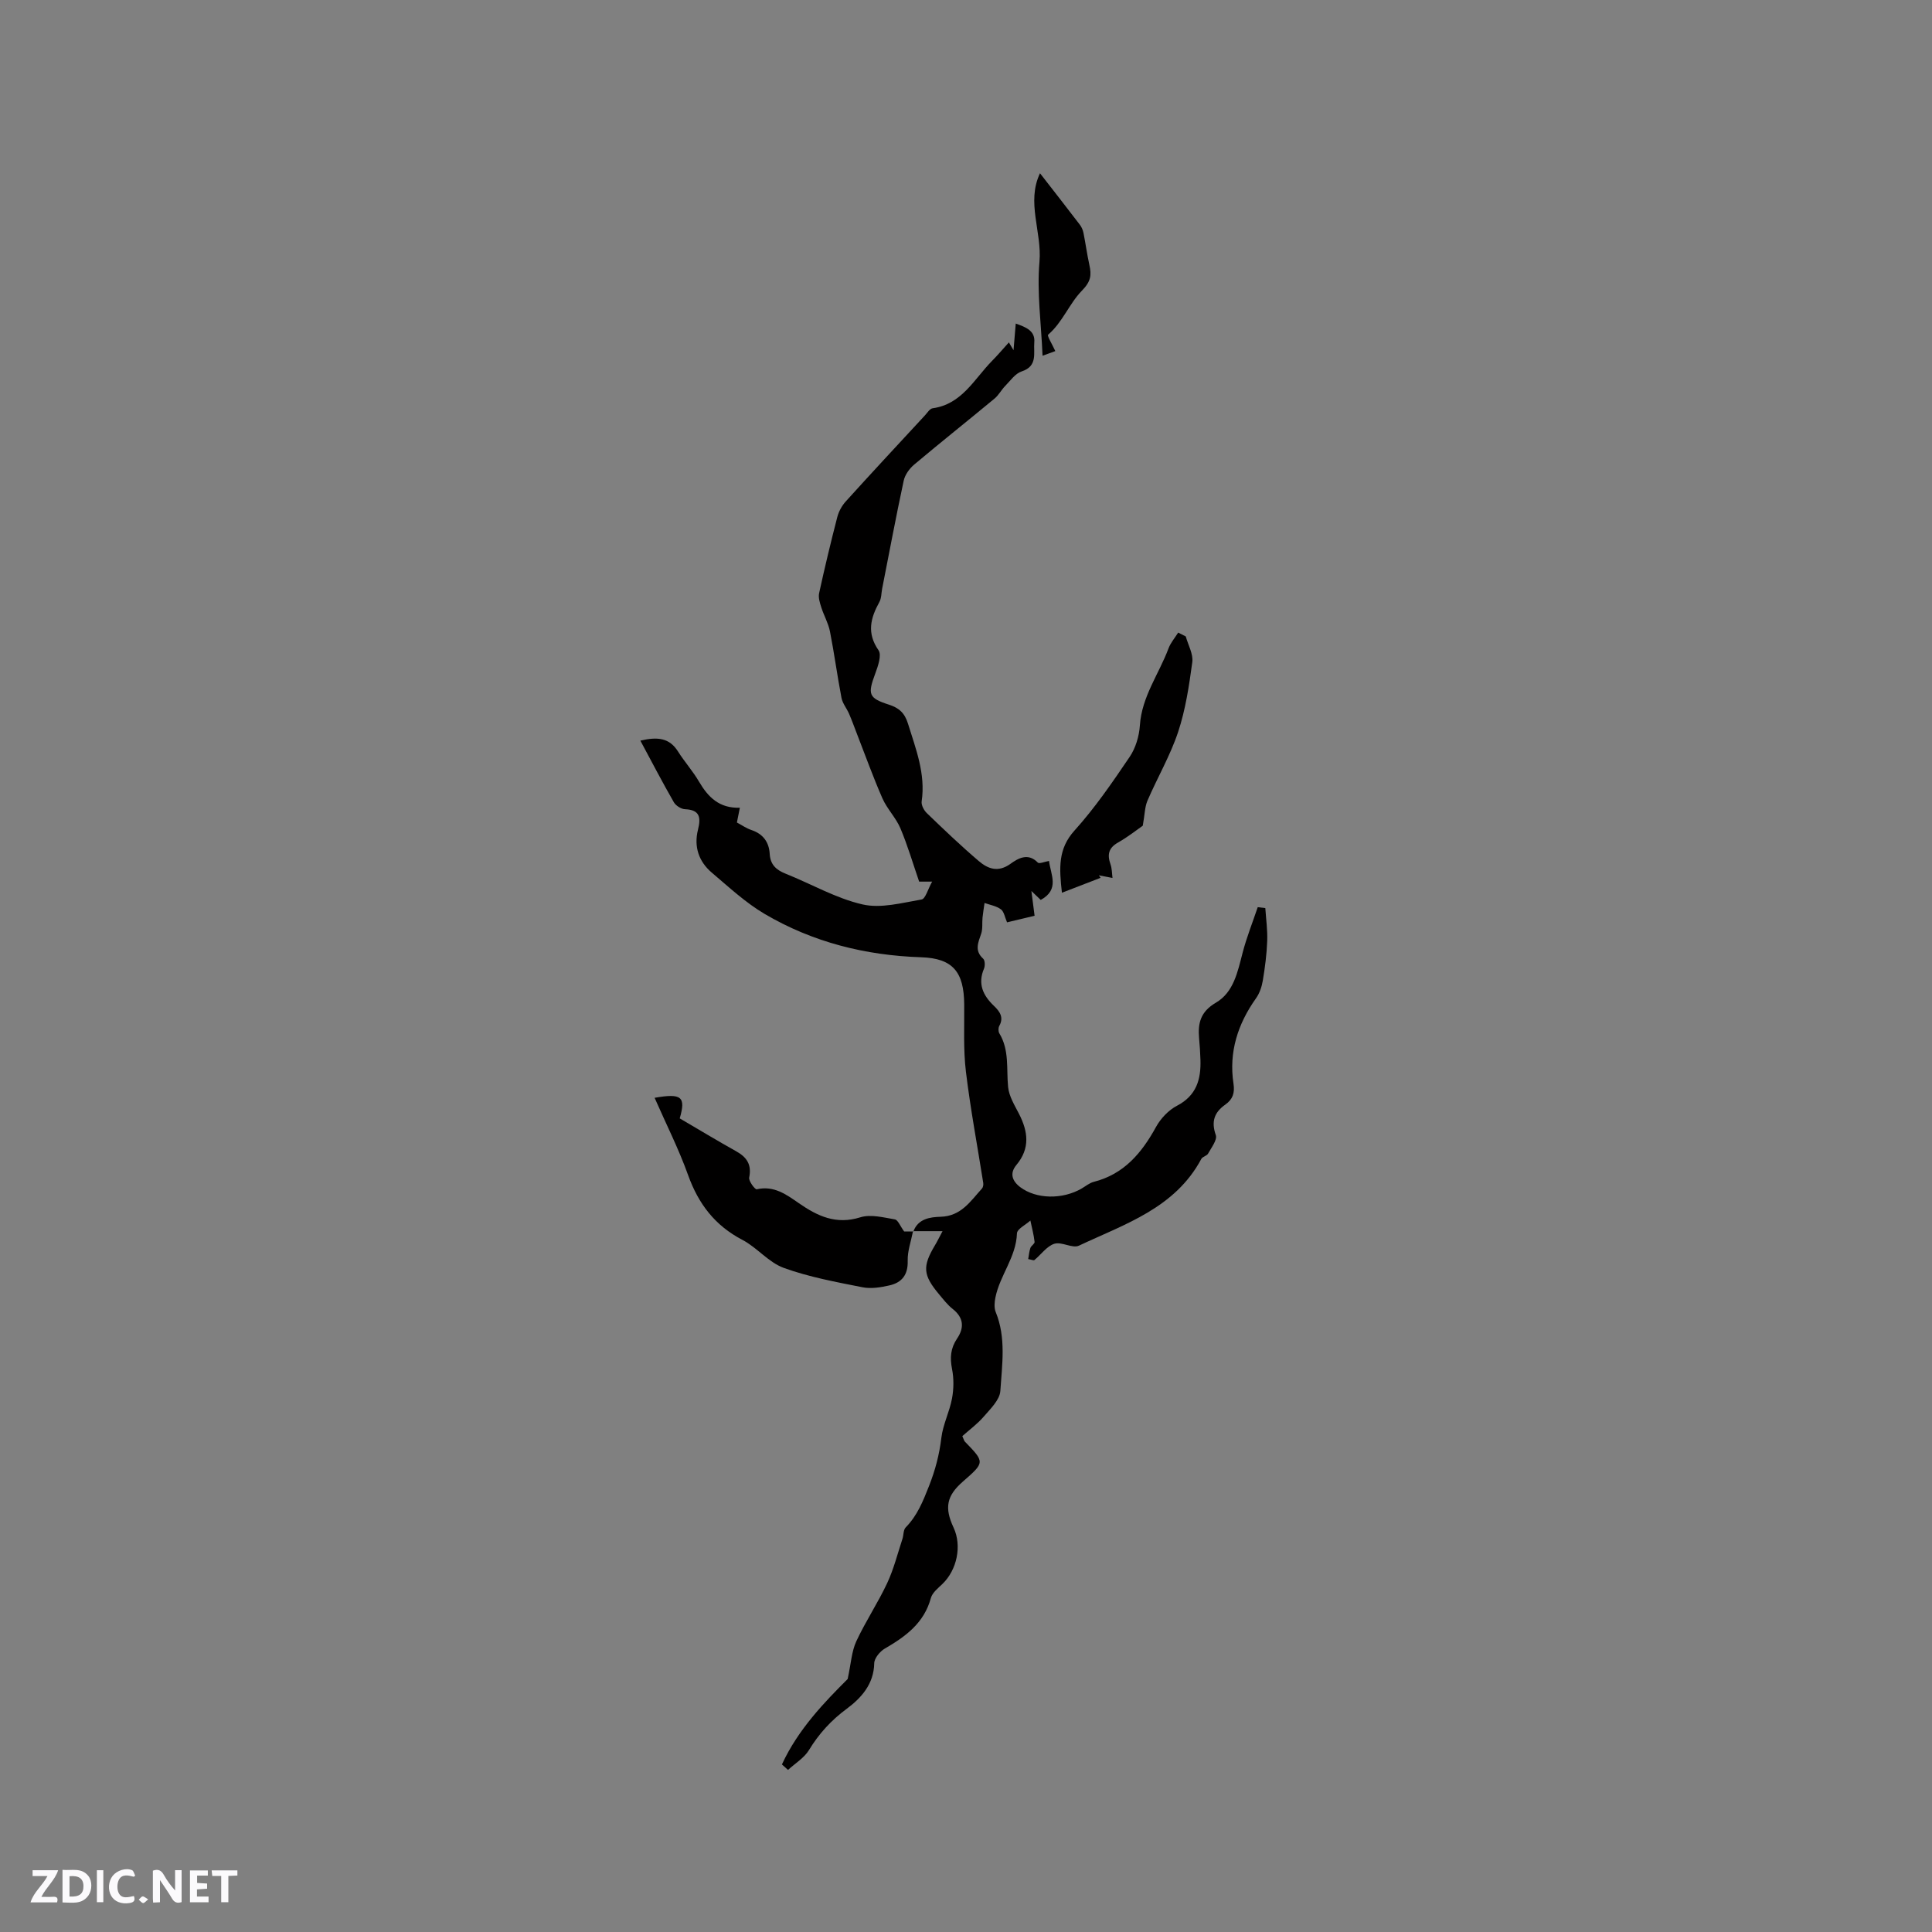 <svg enable-background="new 0 0 400 400" viewBox="0 0 400 400" xmlns="http://www.w3.org/2000/svg"><rect x="0" y="0" width="400" height="400" fill="#808080" stroke="none"/><g fill="#fbfafc"><path d="m37.59 393.81c-.92.31-1.52.05-2-.78-.7-1.2-1.52-2.34-2.47-3.78v4.59c-.55.03-.95.05-1.41.07-.03-.37-.06-.64-.06-.91 0-1.91 0-3.81 0-5.7 1.13-.41 1.77-.03 2.29.91.62 1.11 1.38 2.14 2.31 3.19v-4.2h1.35v6.61z"/><path d="m12.94 393.88v-6.75c1.9.19 3.93-.54 5.37 1.29.8 1.01.78 2.88.03 3.97-1.37 1.97-3.4 1.51-5.4 1.49m1.45-1.22c2.04.12 2.92-.58 2.89-2.21-.03-1.51-.98-2.19-2.89-2z"/><path d="m11.81 393.87h-5.49c.68-2.18 2.47-3.48 3.51-5.45h-3.08v-1.21h5.29c-.71 2.13-2.44 3.48-3.47 5.51.86 0 1.63.04 2.39-.01.79-.05 1.14.21.85 1.16"/><path d="m39.33 393.86v-6.61h3.7v1.07h-2.22v1.52c.68.04 1.34.09 2.07.13v1.07c-.72.05-1.38.09-2.1.14v1.48h2.4v1.19h-3.85z"/><path d="m27.71 388.56c-1.15-.3-2.46-.61-3.1.64-.37.73-.41 1.93-.06 2.67.63 1.35 1.99.93 3.17.68.35.94-.01 1.32-.93 1.46-1.62.25-3.05-.27-3.76-1.48-.73-1.24-.6-3.03.31-4.17.88-1.11 2.71-1.7 4-1.16.32.13.44.74.65 1.12-.1.08-.19.16-.28.24"/><path d="m49.15 387.24v1.07c-.59.02-1.17.05-1.87.08v5.44h-1.48v-5.44h-1.85c-.05-.4-.08-.73-.13-1.15z"/><path d="m20.06 387.21h1.33v6.62h-1.33z"/><path d="m30.68 393.25c-.49.38-.8.79-1.05.76-.32-.05-.6-.45-.9-.7.26-.24.51-.64.8-.67.29-.04.62.3 1.15.61"/></g><path d="m189.1 254.98c.96-2.69 3.53-3 5.63-3.06 4.28-.12 6.2-3.24 8.58-5.85.23-.26.32-.79.26-1.16-1.21-7.69-2.66-15.34-3.59-23.06-.55-4.58-.31-9.26-.35-13.9-.06-6.66-2.28-9.54-8.91-9.76-11.58-.38-22.45-3.12-32.39-8.96-3.96-2.33-7.42-5.56-10.96-8.56-2.71-2.3-3.74-5.39-2.86-8.89.62-2.47.44-4.12-2.68-4.24-.8-.03-1.9-.73-2.31-1.43-2.35-4.09-4.53-8.28-6.94-12.77 3.58-.84 6.02-.57 7.79 2.24 1.36 2.15 3.08 4.07 4.36 6.26 1.87 3.19 4.19 5.54 8.45 5.39-.23 1.16-.4 2.01-.61 3.06.98.52 1.94 1.2 3.01 1.56 2.42.81 3.64 2.51 3.78 4.94.13 2.24 1.35 3.33 3.32 4.11 5.31 2.12 10.4 5.09 15.89 6.35 3.82.88 8.18-.33 12.23-1.02.81-.14 1.31-2.14 2.19-3.7-1.33 0-2.06 0-2.69 0-1.27-3.69-2.37-7.45-3.88-11.04-.93-2.19-2.75-4-3.72-6.19-1.92-4.37-3.53-8.88-5.27-13.34-.54-1.4-1.05-2.81-1.64-4.18-.48-1.12-1.35-2.14-1.57-3.3-.88-4.57-1.49-9.2-2.39-13.77-.34-1.7-1.26-3.29-1.79-4.96-.3-.94-.65-2.03-.45-2.94 1.15-5.27 2.41-10.53 3.76-15.75.3-1.17.96-2.37 1.77-3.26 5.41-5.98 10.9-11.88 16.37-17.79.5-.54 1.01-1.4 1.6-1.48 6.08-.84 8.61-6.07 12.31-9.82 1.18-1.2 2.27-2.48 3.48-3.82.33.57.57.96.96 1.62.16-1.9.29-3.53.46-5.52 2.22.78 4.04 1.54 3.84 3.89-.19 2.2.76 4.93-2.62 6.02-1.31.42-2.32 1.9-3.38 2.98-.81.82-1.36 1.92-2.23 2.64-5.52 4.58-11.14 9.04-16.63 13.66-.99.83-1.92 2.12-2.18 3.35-1.6 7.43-2.99 14.9-4.46 22.35-.18.93-.14 1.98-.58 2.77-1.84 3.33-2.64 6.43-.17 9.98.68.98-.1 3.26-.66 4.77-1.61 4.33-1.45 5.12 2.81 6.49 2.12.68 3.27 1.74 3.95 3.94 1.63 5.26 3.67 10.38 2.83 16.09-.11.75.46 1.84 1.06 2.42 3.51 3.38 7.04 6.76 10.75 9.92 1.88 1.61 3.99 2.44 6.57.59 1.52-1.09 3.62-2.39 5.67-.26.29.3 1.39-.18 2.32-.34.34 2.84 2.26 5.9-1.72 8.07-.4-.38-.87-.83-1.93-1.85.28 2.15.46 3.52.66 5.13-1.86.44-3.78.9-5.7 1.36-.46-1.05-.62-2.2-1.27-2.69-.94-.7-2.24-.91-3.39-1.32-.14 1.02-.32 2.03-.42 3.05-.11 1.11.07 2.3-.28 3.32-.62 1.83-1.43 3.5.42 5.17.38.35.41 1.49.16 2.07-1.33 3.15-.19 5.54 2.06 7.69 1.2 1.15 2.1 2.37 1.11 4.16-.22.4-.22 1.14.01 1.53 2.12 3.49 1.44 7.37 1.82 11.13.19 1.9 1.33 3.74 2.24 5.51 1.89 3.68 2.36 7.16-.53 10.62-1.42 1.71-.91 3.3.83 4.61 3.29 2.46 8.7 2.58 12.7.25.82-.48 1.6-1.14 2.49-1.37 6.25-1.59 9.92-5.96 12.88-11.35.96-1.75 2.59-3.49 4.34-4.4 4.05-2.11 5-5.46 4.87-9.52-.05-1.48-.14-2.97-.28-4.44-.28-3.14.29-5.52 3.47-7.38 3.7-2.16 4.51-6.4 5.54-10.34.83-3.2 2.07-6.29 3.13-9.44.52.06 1.05.12 1.57.19.15 2.28.48 4.57.39 6.84-.1 2.73-.46 5.47-.91 8.17-.21 1.27-.67 2.63-1.41 3.67-3.78 5.32-5.65 11.15-4.66 17.66.3 1.97-.17 3.27-1.7 4.35-2.27 1.6-2.95 3.5-1.96 6.31.34.98-.92 2.59-1.6 3.83-.26.48-1.14.62-1.4 1.1-5.45 10.21-15.86 13.49-25.34 17.96-1.33.63-3.58-.87-5.09-.39-1.57.5-2.74 2.23-4.13 3.37-.16.13-.59-.08-1.28-.2.15-.8.2-1.58.45-2.3.16-.47.92-.88.87-1.26-.17-1.49-.56-2.95-.87-4.42-.97.89-2.75 1.74-2.78 2.66-.17 4.93-3.54 8.68-4.46 13.27-.2.97-.29 2.14.06 3.01 2.19 5.35 1.31 10.91.96 16.34-.12 1.85-2.06 3.72-3.45 5.33-1.33 1.54-3.02 2.77-4.42 4.02.33.74.37.97.51 1.12 4.17 4.3 4.17 4.3-.38 8.28-3.38 2.95-3.88 5.41-1.94 9.55 1.75 3.75.72 8.75-2.32 11.67-.91.87-2.08 1.8-2.38 2.9-1.41 5.19-5.23 7.97-9.54 10.47-1.01.59-2.17 1.99-2.19 3.04-.08 4.33-2.71 7.21-5.69 9.42-3.24 2.4-5.75 5.15-7.82 8.55-1 1.64-2.86 2.75-4.34 4.11-.42-.38-.84-.75-1.26-1.13 3.35-7.29 8.88-12.96 13.61-17.69.7-3.24.82-5.71 1.78-7.79 1.91-4.12 4.47-7.94 6.4-12.06 1.36-2.91 2.15-6.09 3.16-9.16.26-.79.17-1.86.68-2.38 2.4-2.45 3.57-5.39 4.82-8.56 1.31-3.32 2.14-6.51 2.56-10 .33-2.75 1.69-5.37 2.2-8.11.37-1.98.4-4.15.01-6.12-.46-2.34-.31-4.3 1.04-6.3 1.5-2.21 1.41-4.31-.9-6.13-1.07-.84-1.93-1.97-2.81-3.02-3.36-4-3.49-5.78-.86-10.18.47-.78.86-1.6 1.56-2.91-2.38 0-4.26 0-6.14 0z" fill="#010000"/><path d="m189.03 254.92c-.4 2.04-1.16 4.1-1.1 6.13.08 2.89-1.21 4.48-3.74 5.07-1.83.42-3.85.75-5.64.39-5.49-1.09-11.06-2.11-16.29-4.01-3.14-1.14-5.52-4.21-8.56-5.8-5.67-2.96-9.09-7.43-11.23-13.39-1.95-5.45-4.59-10.65-6.94-16.02 5.58-.98 6.51-.24 5.2 4.26 3.85 2.25 7.73 4.6 11.69 6.81 2.22 1.24 3.24 2.78 2.69 5.44-.15.71 1.21 2.51 1.56 2.43 3.57-.82 6.15 1.09 8.74 2.89 3.87 2.68 7.71 4.48 12.71 2.91 2.14-.67 4.78.03 7.14.43.66.11 1.11 1.39 1.94 2.51h1.88c.02.01-.05-.05-.05-.05z" fill="#010000"/><path d="m245.5 131.77c.49 1.78 1.58 3.65 1.35 5.33-.66 4.88-1.4 9.83-2.94 14.47-1.63 4.89-4.29 9.43-6.34 14.2-.56 1.3-.55 2.84-.97 5.18-1.14.79-3.04 2.31-5.13 3.49-1.99 1.13-2.25 2.53-1.55 4.51.31.88.29 1.88.41 2.82-.94-.18-1.88-.36-2.82-.54.12.17.24.34.36.51-2.55.98-5.1 1.97-8.01 3.09-.58-5.16-.81-9.09 2.59-12.86 4.24-4.7 7.87-10 11.43-15.26 1.24-1.83 1.97-4.29 2.12-6.52.39-5.96 3.95-10.64 5.93-15.95.44-1.17 1.32-2.18 2-3.27.52.27 1.05.54 1.57.8z" fill="#010000"/><path d="m218.49 72.69c-.7.25-1.45.53-2.64.96-.28-6.69-1.19-13.13-.64-19.45.54-6.18-2.76-12.3.11-18.33 2.74 3.52 5.52 7.08 8.26 10.67.36.47.62 1.09.74 1.67.44 2.2.74 4.44 1.22 6.63.47 2.12.34 3.42-1.55 5.35-2.6 2.65-3.98 6.52-6.99 9.11-.25.21.86 2 1.49 3.39z" fill="#010000"/></svg>
